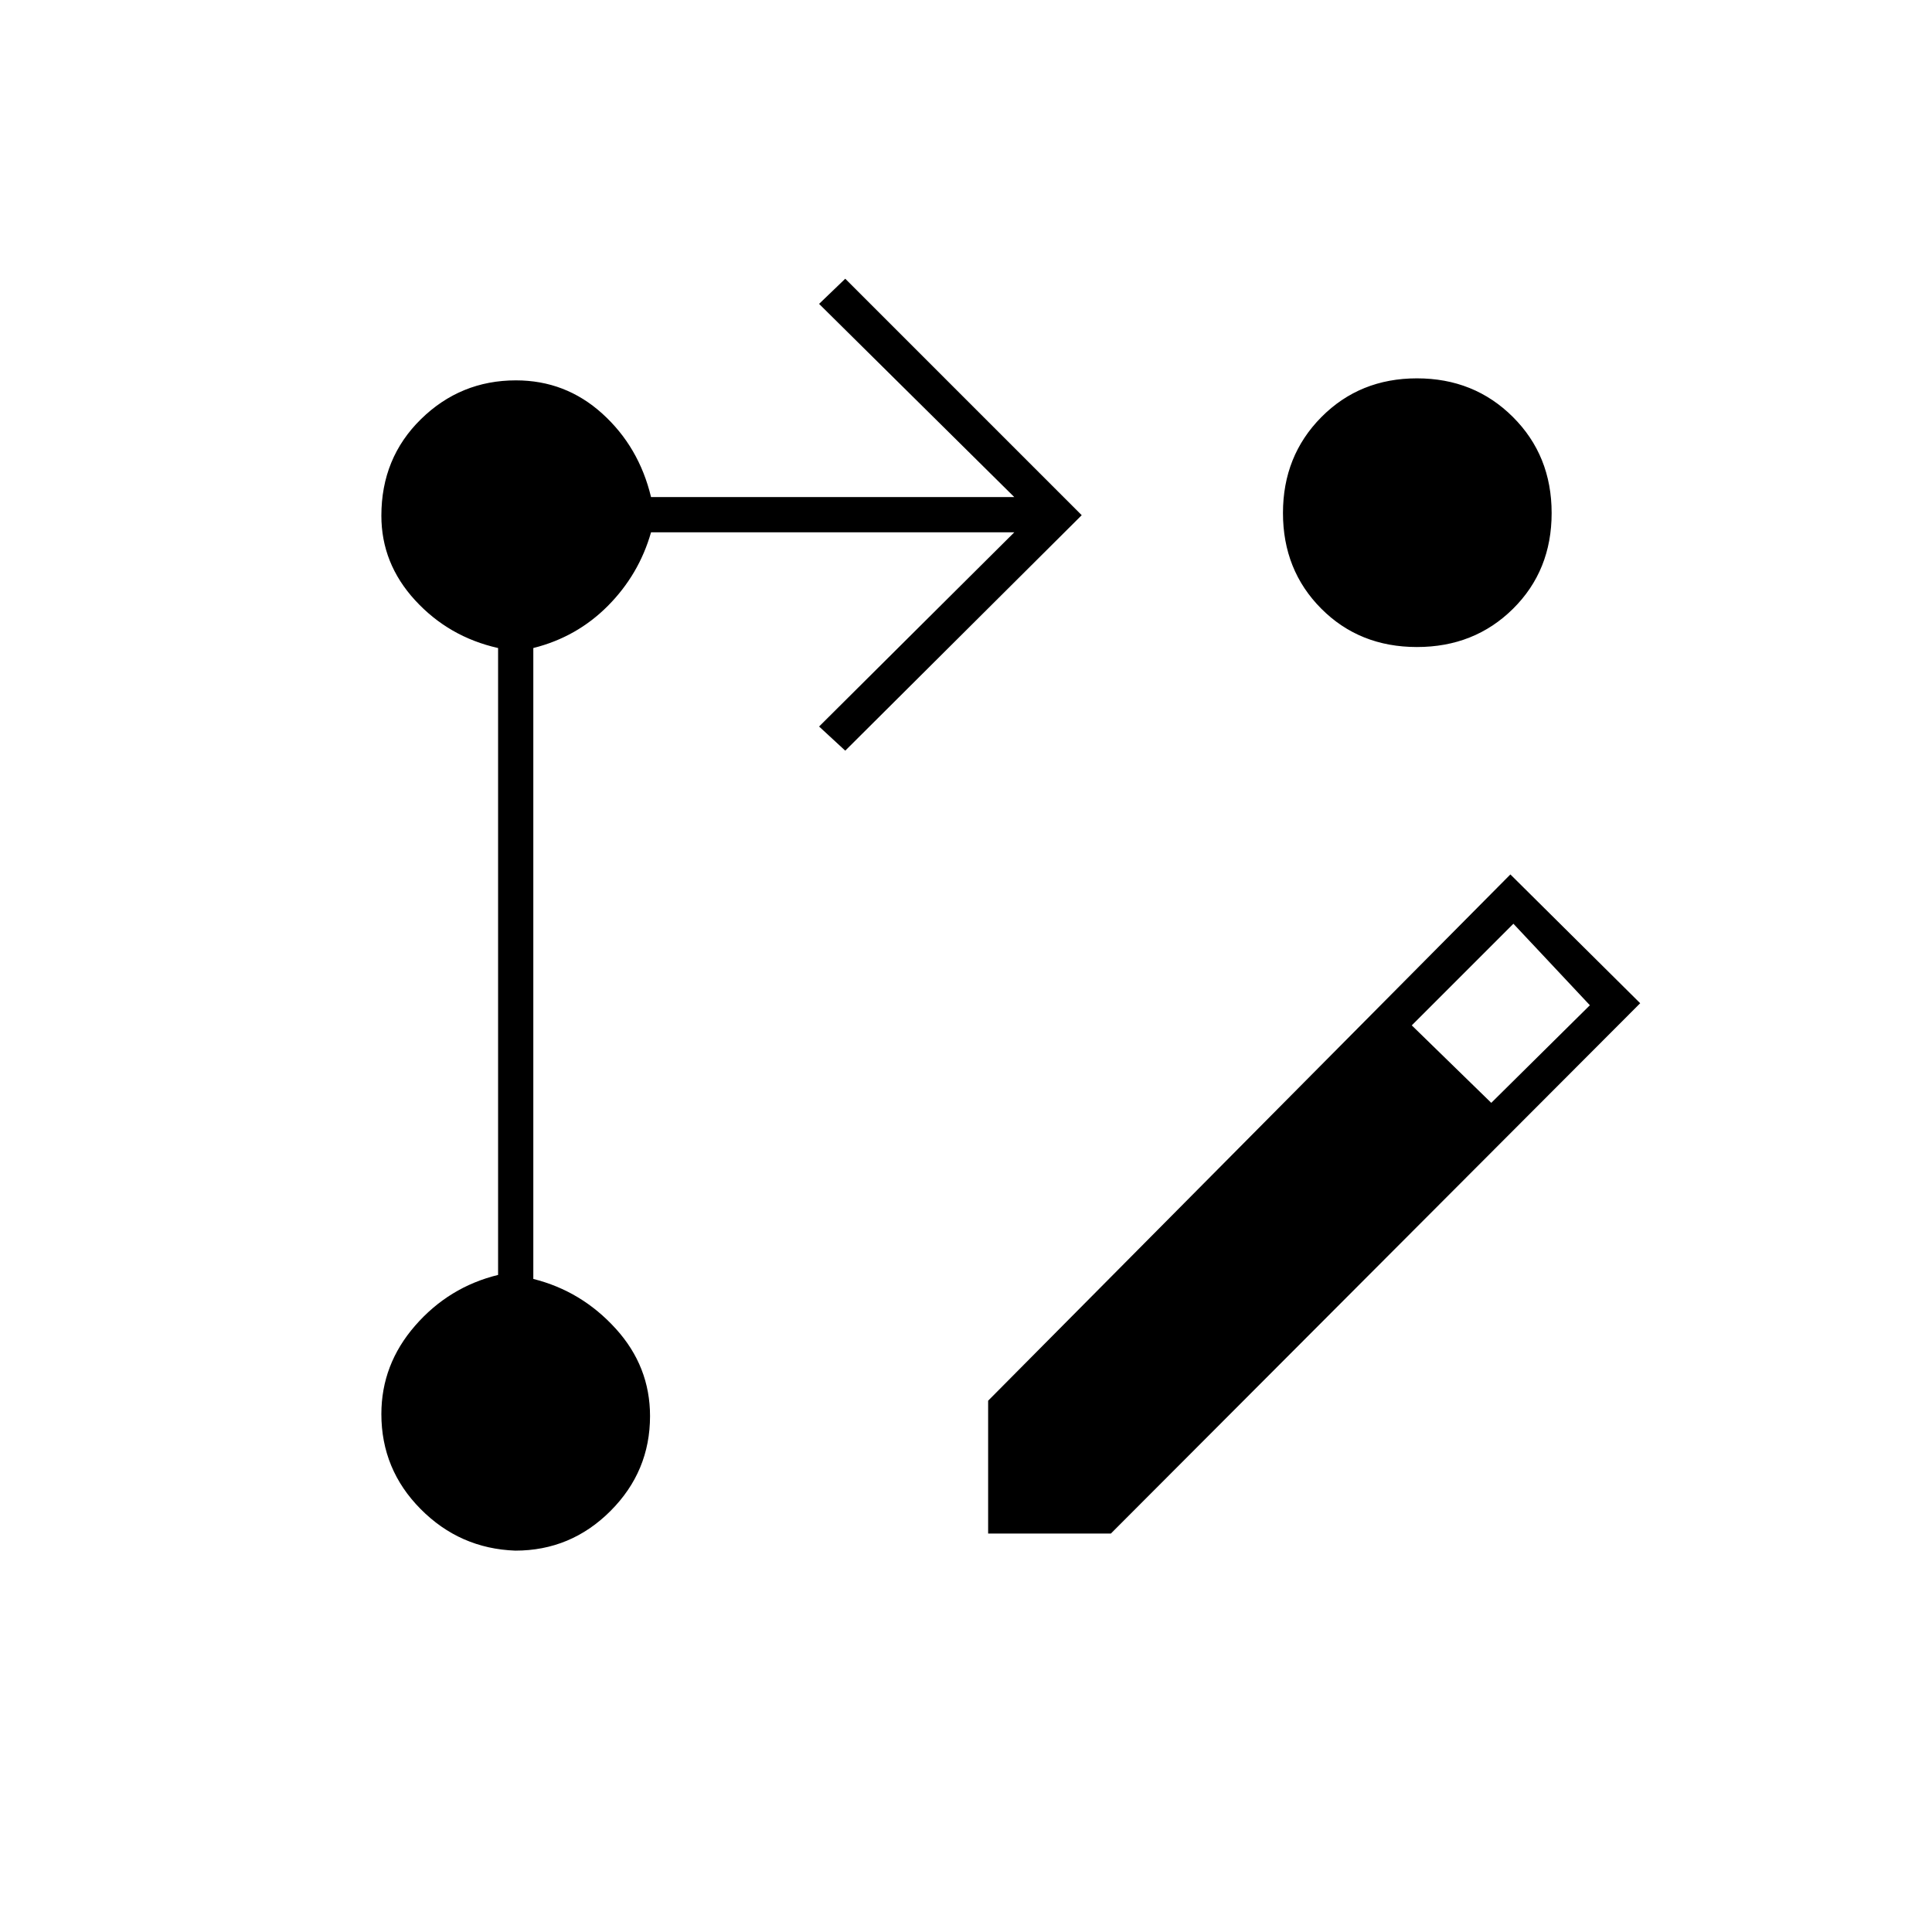 <svg xmlns="http://www.w3.org/2000/svg" height="20" viewBox="0 -960 960 960" width="20"><path d="M491-198v-66l259.5-261.5 64.5 64L552-198h-61Zm250-214 49-48.5-38-40.5-50.5 50.5L741-412ZM420-587l-13-12 97-96.5H323.5q-6 21-21.45 36.55Q286.59-643.4 265-638v313.5q24 6 41 24.75t17 43.38q0 27.53-19.69 47.2t-47.25 19.67q-27.56-1-47.06-20.67-19.5-19.67-19.5-47.2 0-24.63 16.75-43.88Q223-320.5 247.5-326.5V-638q-24.5-5.5-41.25-23.75t-16.75-42q0-28.69 19.67-47.97Q228.84-771 256.37-771q24.63 0 42.88 16.5Q317.5-738 323.5-713H504l-97-96 13-12.5L537.5-704 420-587Zm284.09-185q28.41 0 47.66 19.19Q771-733.62 771-705.06t-19.19 47.56q-19.19 19-47.75 19t-47.56-19.09q-19-19.09-19-47.5t19.09-47.66Q675.68-772 704.09-772Z"/></svg>